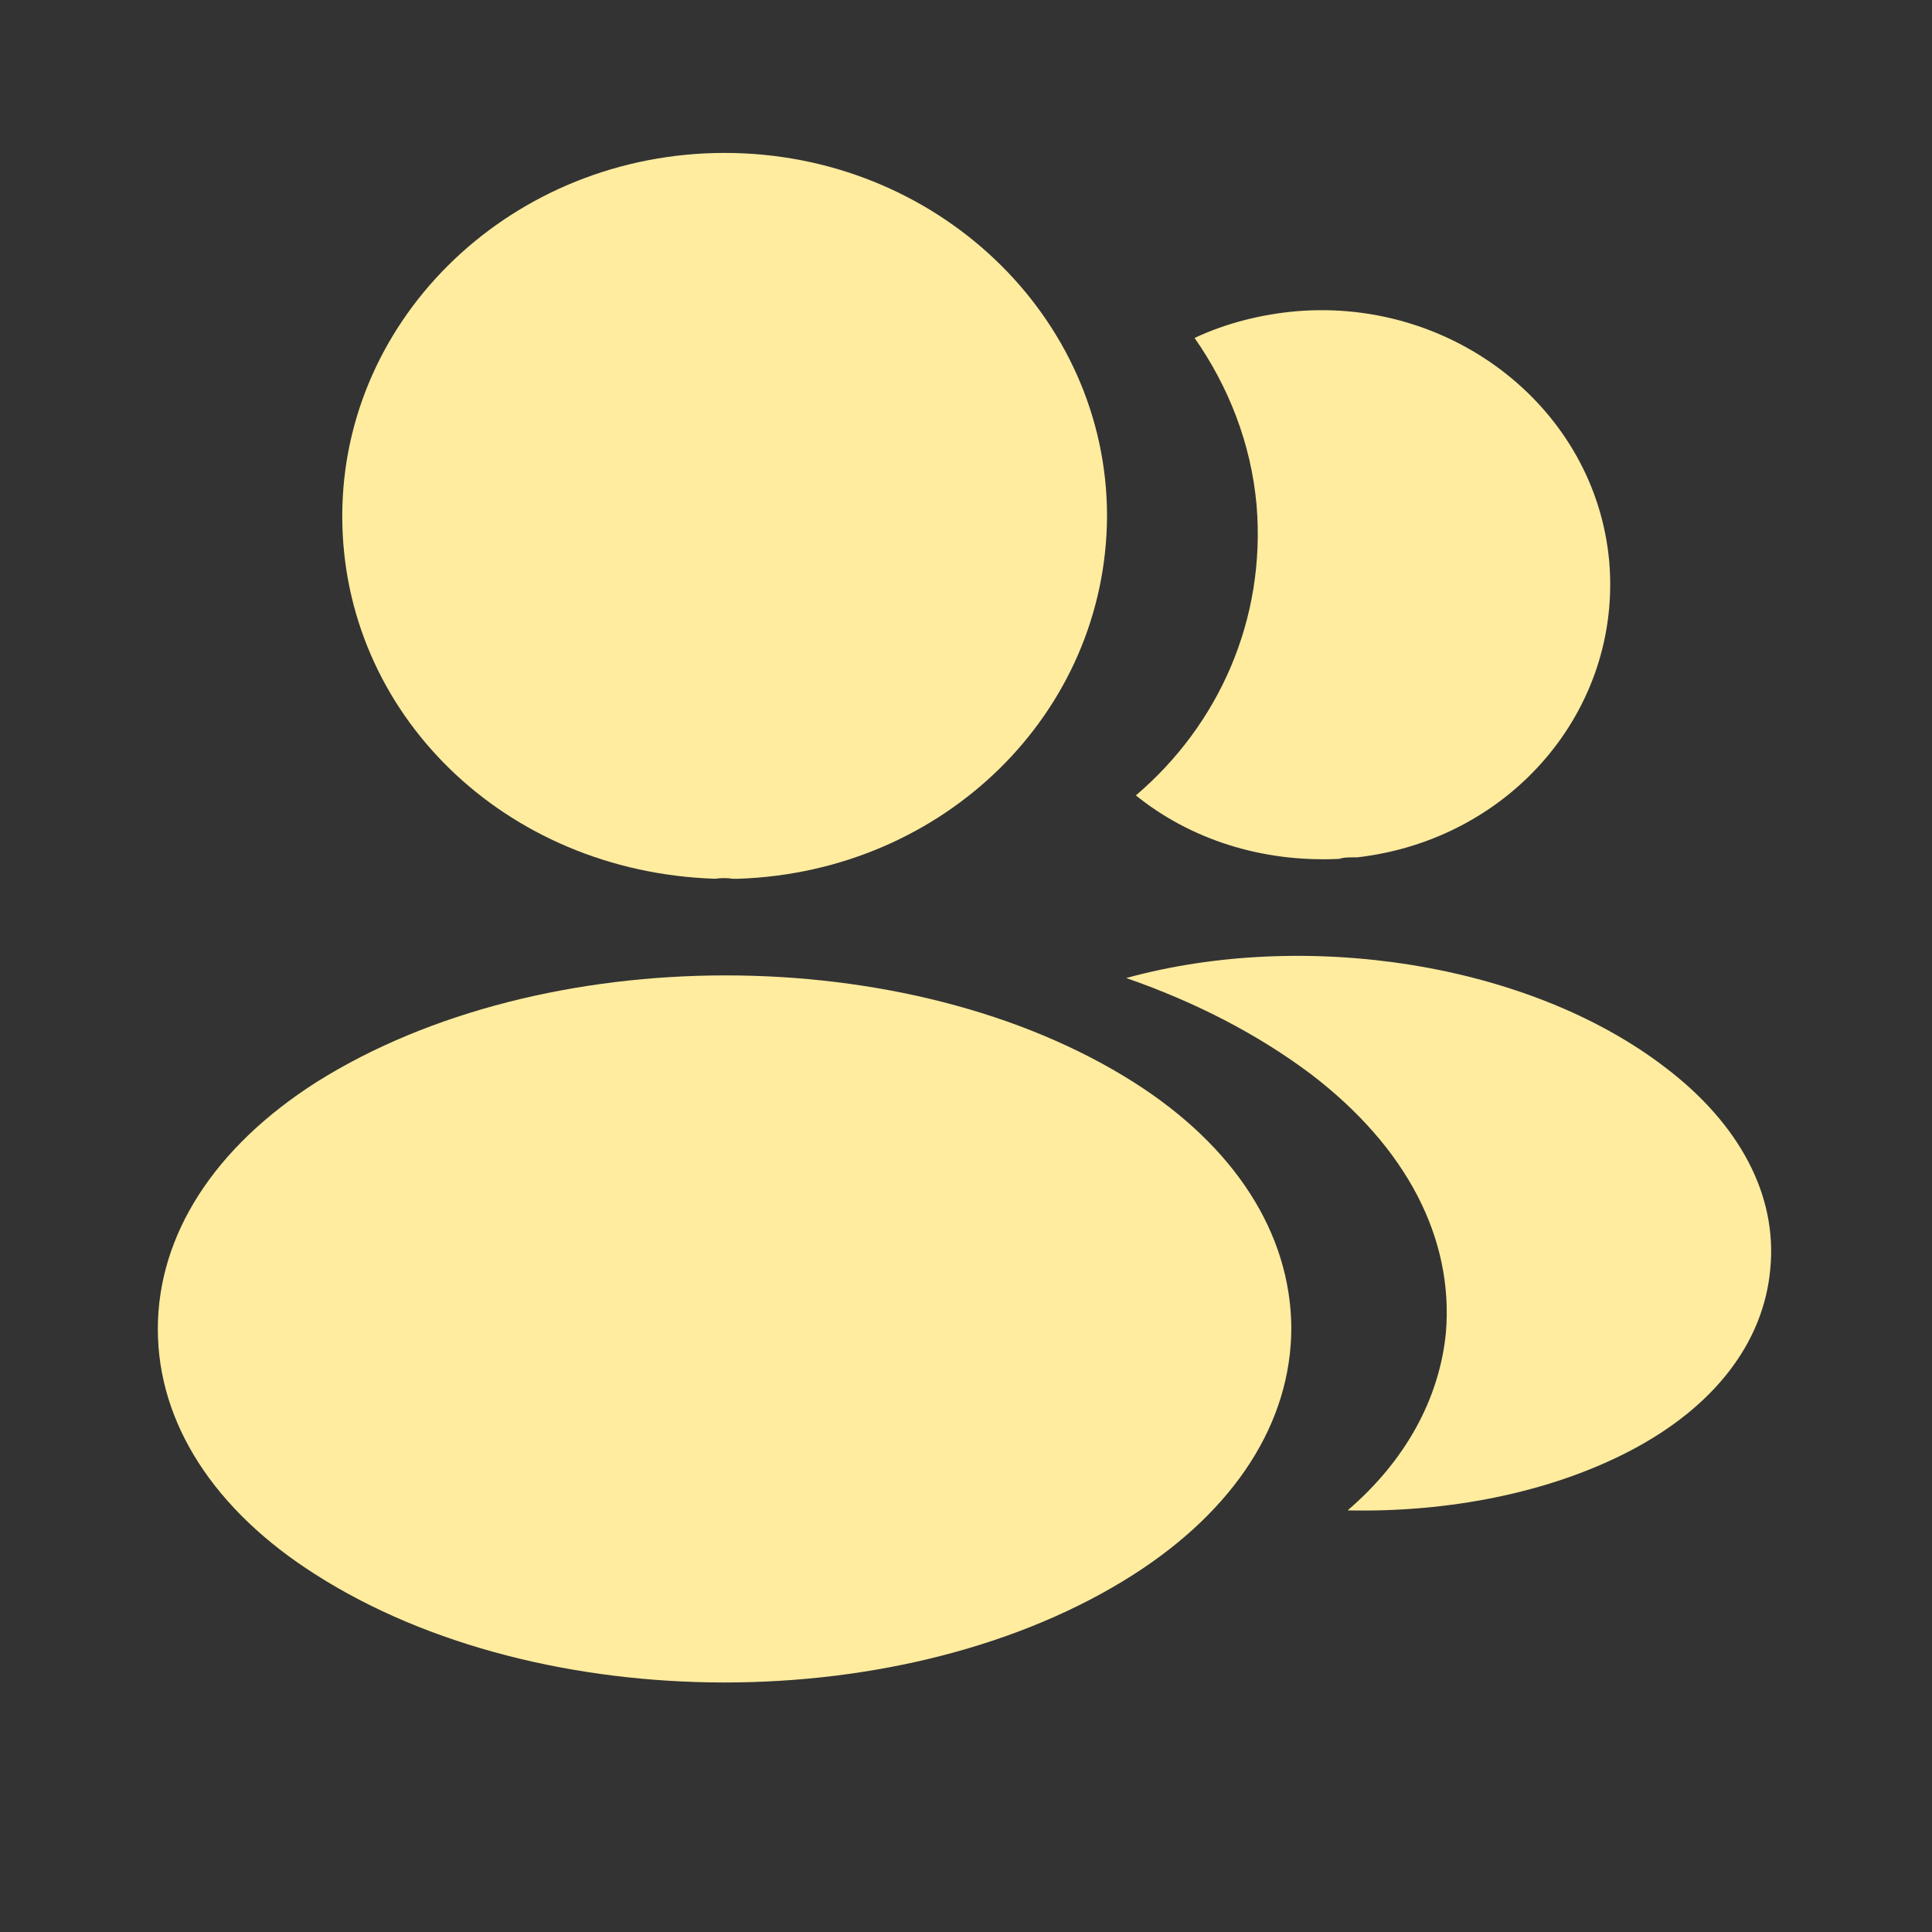 <svg width="13" height="13" viewBox="0 0 13 13" fill="none" xmlns="http://www.w3.org/2000/svg">
<rect x="0" y="0" width="13" height="13" fill="#333333" stroke="none"/>
<path d="M4.876 1.029C3.456 1.029 2.303 2.125 2.303 3.473C2.303 4.796 3.391 5.866 4.811 5.913C4.854 5.907 4.897 5.907 4.93 5.913C4.941 5.913 4.946 5.913 4.957 5.913C4.962 5.913 4.962 5.913 4.968 5.913C6.354 5.866 7.443 4.796 7.449 3.473C7.449 2.125 6.295 1.029 4.876 1.029Z" fill="#FFEC9F"/>
<path d="M7.627 7.281C6.116 6.324 3.652 6.324 2.13 7.281C1.442 7.719 1.062 8.31 1.062 8.943C1.062 9.576 1.442 10.163 2.124 10.595C2.882 11.079 3.879 11.321 4.876 11.321C5.872 11.321 6.869 11.079 7.627 10.595C8.31 10.158 8.689 9.571 8.689 8.933C8.684 8.3 8.31 7.714 7.627 7.281Z" fill="#FFEC9F"/>
<path d="M10.828 3.777C10.914 4.775 10.167 5.65 9.132 5.769C9.127 5.769 9.127 5.769 9.121 5.769H9.105C9.073 5.769 9.04 5.769 9.013 5.779C8.488 5.805 8.005 5.645 7.643 5.352C8.2 4.878 8.52 4.168 8.455 3.396C8.417 2.979 8.265 2.599 8.038 2.274C8.244 2.177 8.482 2.115 8.726 2.094C9.788 2.007 10.736 2.758 10.828 3.777Z" fill="#FFEC9F"/>
<path d="M11.912 8.537C11.868 9.036 11.532 9.468 10.969 9.762C10.427 10.045 9.745 10.178 9.068 10.163C9.458 9.828 9.685 9.412 9.729 8.969C9.783 8.331 9.463 7.719 8.824 7.23C8.461 6.957 8.039 6.741 7.578 6.581C8.775 6.252 10.281 6.473 11.207 7.184C11.706 7.564 11.96 8.043 11.912 8.537Z" fill="#FFEC9F"/>
</svg>
